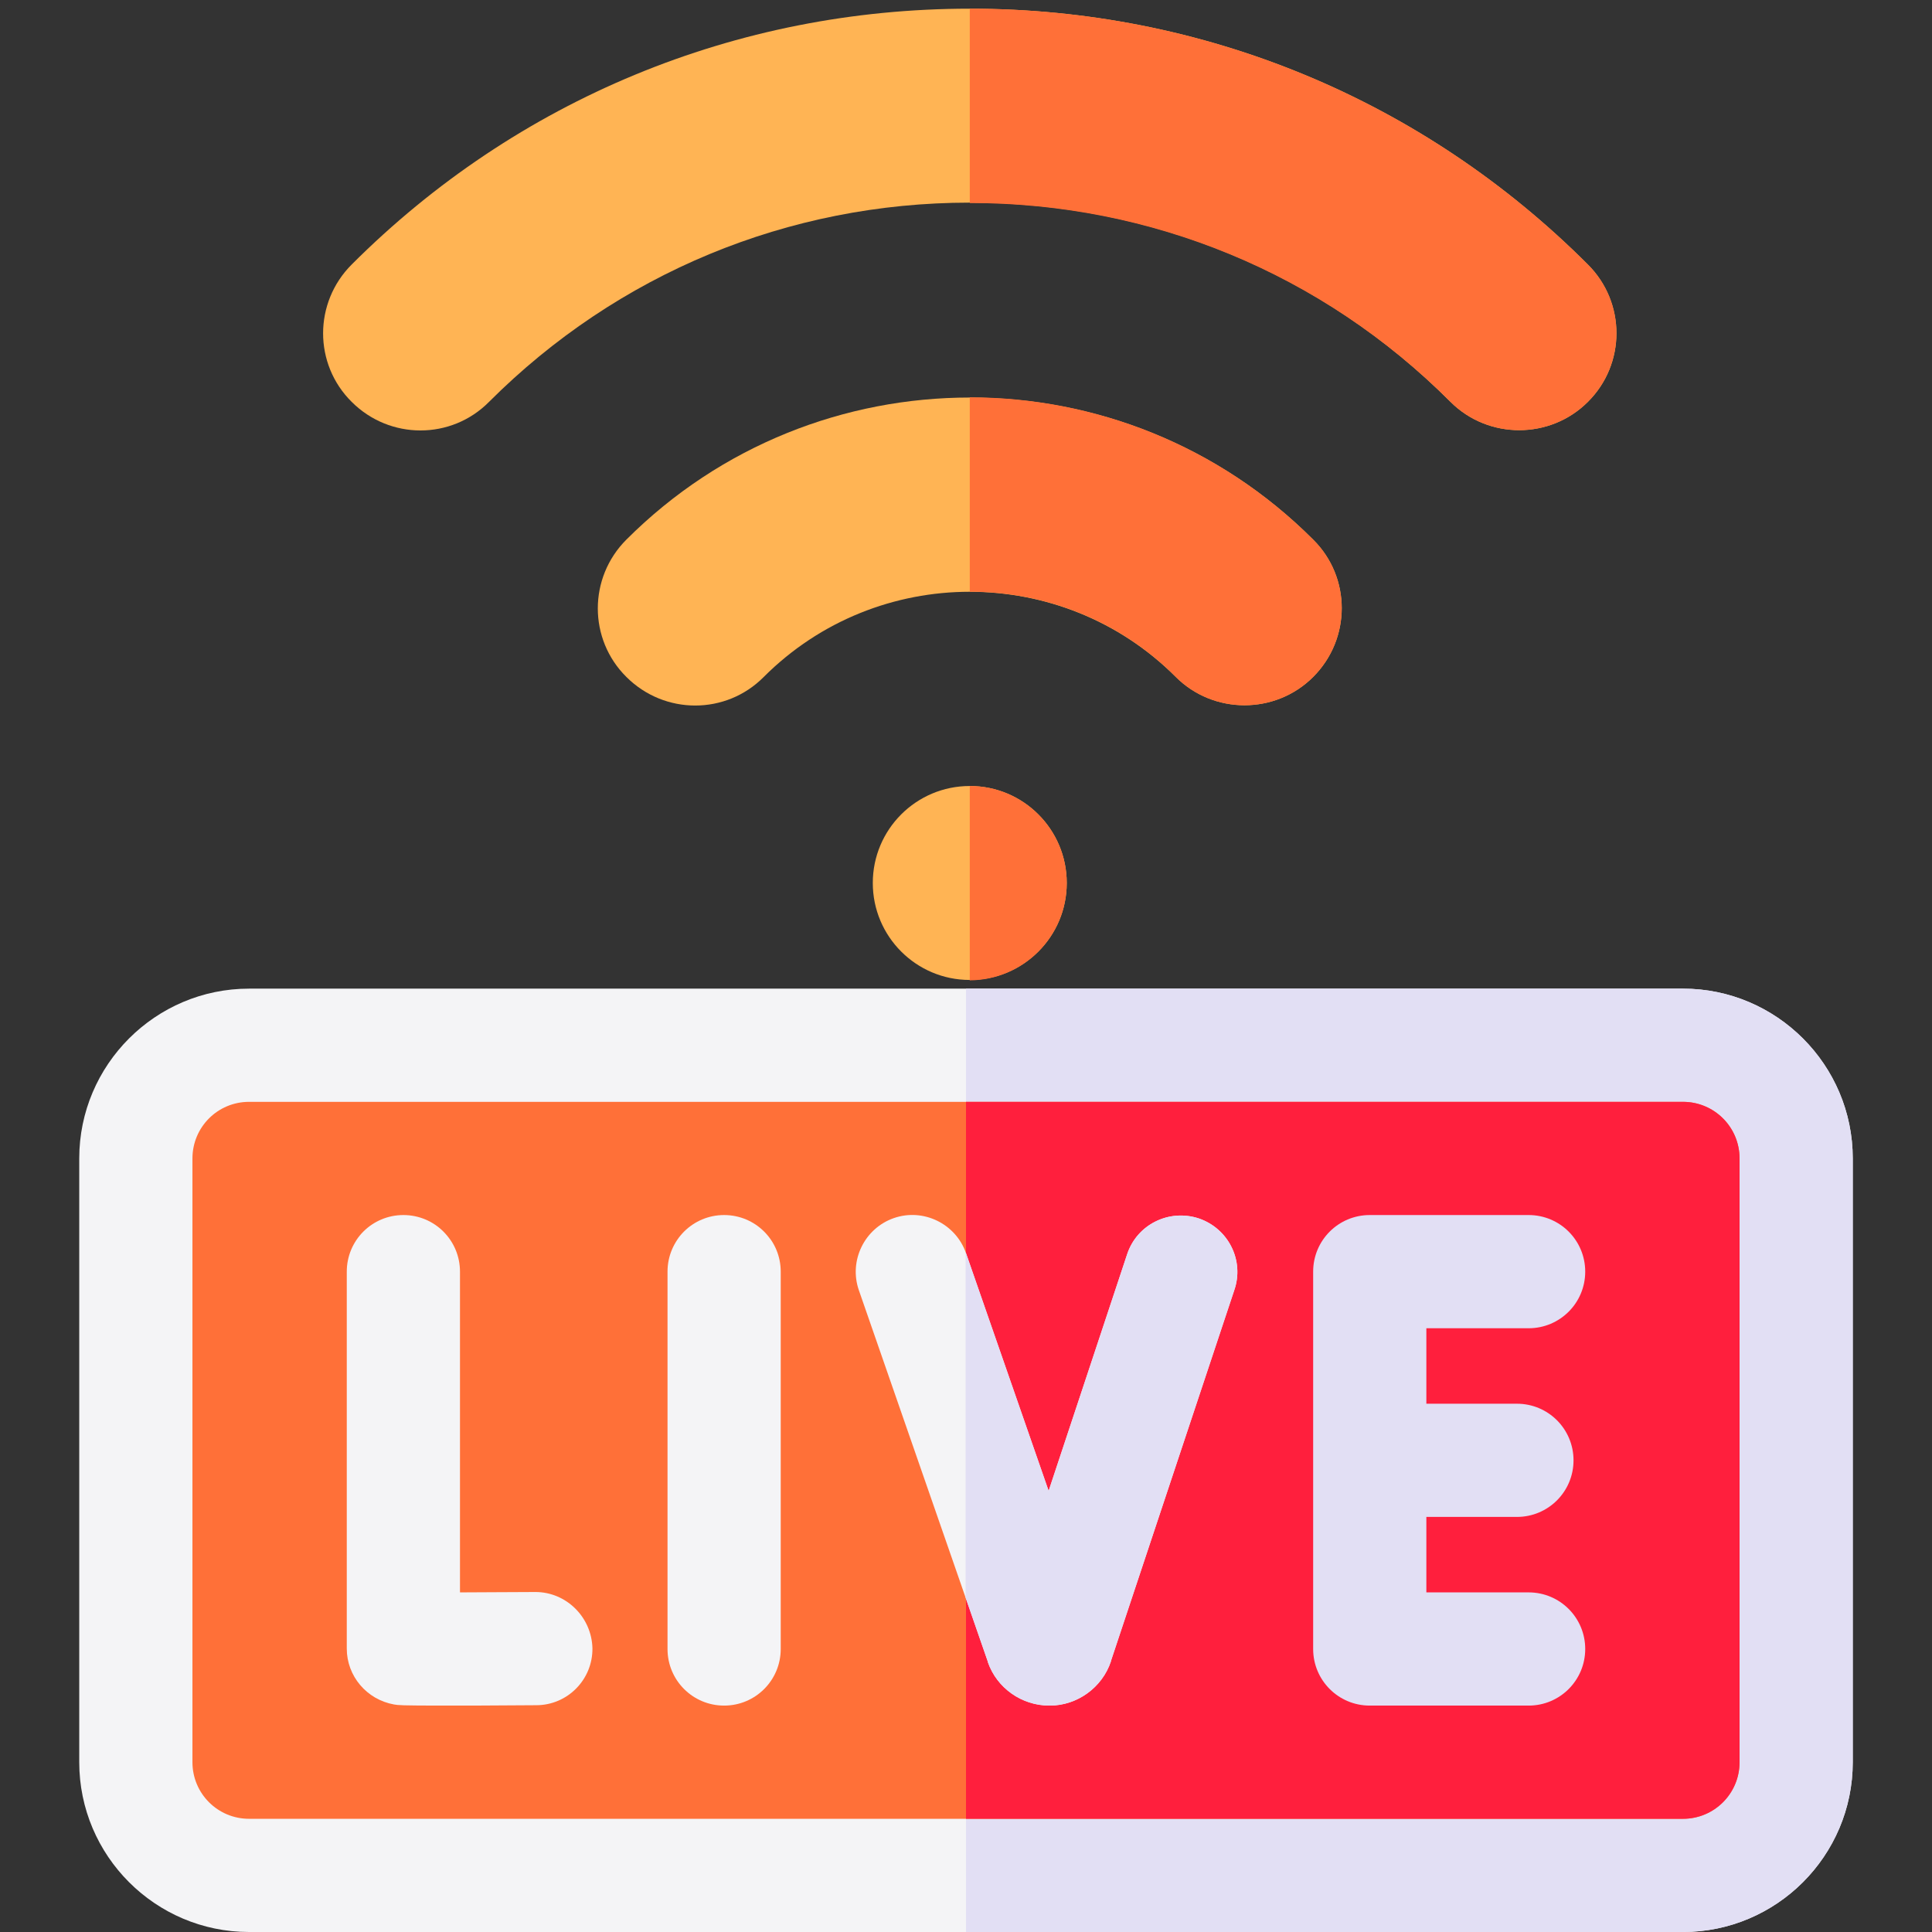 <?xml version="1.0" encoding="utf-8"?>
<!-- Generator: Adobe Illustrator 21.1.0, SVG Export Plug-In . SVG Version: 6.00 Build 0)  -->
<svg version="1.1" id="Capa_1" xmlns="http://www.w3.org/2000/svg" xmlns:xlink="http://www.w3.org/1999/xlink" x="0px" y="0px"
	 viewBox="0 0 512 512" style="enable-background:new 0 0 512 512;" xml:space="preserve">
<rect x="0" y="0" width="512" height="512" fill="#333333" stroke="none"/>
<style type="text/css">
	.st0{fill:#F4F4F6;}
	.st1{fill:#E2DFF4;}
	.st2{fill:#FF7038;}
	.st3{fill:#FF1F3D;}
	.st4{fill:#FFB454;}
</style>
<g>
	<g>
		<path class="st0" d="M446,512H66c-24.8,0-45-20.2-45-45V307c0-24.8,20.2-45,45-45h380c24.8,0,45,20.2,45,45v160
			C491,491.8,470.8,512,446,512z"/>
		<path class="st1" d="M446,262H256v250h190c24.8,0,45-20.2,45-45V307C491,282.2,470.8,262,446,262z"/>
		<path class="st2" d="M66,292c-8.3,0-15,6.7-15,15v160c0,8.3,6.7,15,15,15h380c8.3,0,15-6.7,15-15V307c0-8.3-6.7-15-15-15H66z"/>
		<path class="st3" d="M446,292H256v190h190c8.3,0,15-6.7,15-15V307C461,298.7,454.3,292,446,292z"/>
		<path class="st0" d="M141.9,421.9C141.9,421.9,141.8,421.9,141.9,421.9c-6.9,0-14,0.1-20,0.1v-85c0-8.3-6.7-15-15-15
			s-15,6.7-15,15v99.9c0,7.3,5.3,13.5,12.5,14.8c1.1,0.2,1.8,0.3,13,0.3c5.4,0,13.2,0,24.7-0.1c8.3,0,15-6.8,14.9-15.1
			C156.8,428.6,150.1,421.9,141.9,421.9L141.9,421.9z"/>
		<path class="st0" d="M191.9,322c-8.3,0-15,6.7-15,15v100c0,8.3,6.7,15,15,15s15-6.7,15-15V337C206.9,328.7,200.2,322,191.9,322z"
			/>
		<path class="st1" d="M405.1,422H378v-20h24c8.3,0,15-6.7,15-15s-6.7-15-15-15h-24v-20h27.1c8.3,0,15-6.7,15-15s-6.7-15-15-15H363
			c-8.3,0-15,6.7-15,15v100c0,8.3,6.7,15,15,15h42.1c8.3,0,15-6.7,15-15S413.4,422,405.1,422z"/>
		<path class="st0" d="M317.7,322.9c-7.9-2.6-16.4,1.6-19,9.5l-20.8,62.7l-21.9-63c-2.7-7.8-11.3-12-19.1-9.3
			c-7.8,2.7-12,11.3-9.3,19.1l34.2,98.5c0,0,0,0.1,0,0.1c2.4,6.9,9,11.5,16.3,11.5c0,0,0.1,0,0.1,0c7.3,0,13.9-4.8,16.2-11.7
			c0,0,0-0.1,0-0.1l32.7-98.3C329.8,334.1,325.6,325.6,317.7,322.9L317.7,322.9z"/>
		<path class="st1" d="M317.7,322.9c-7.9-2.6-16.4,1.6-19,9.5l-20.8,62.7l-21.9-63c0-0.1,0-0.1-0.1-0.2v91.5l5.9,17c0,0,0,0.1,0,0.1
			c2.4,6.9,9,11.5,16.3,11.5c0,0,0.1,0,0.1,0c7.3,0,13.9-4.8,16.2-11.7c0,0,0-0.1,0-0.1l32.7-98.3
			C329.8,334.1,325.6,325.6,317.7,322.9L317.7,322.9z"/>
	</g>
</g>
<g>
	<g>
		<circle class="st4" cx="257" cy="234" r="25.7"/>
		<path class="st4" d="M166,143c-10.1,10.1-10.1,26.4,0,36.4c10.1,10.1,26.4,10.1,36.4,0c30.1-30.1,79.1-30.1,109.2,0
			c5,5,11.6,7.5,18.2,7.5s13.2-2.5,18.2-7.5c10.1-10.1,10.1-26.4,0-36.4C297.8,92.8,216.2,92.8,166,143L166,143z"/>
		<path class="st4" d="M420.8,70.1C377.1,26.4,318.9,2.3,257,2.3S136.9,26.4,93.2,70.1c-10.1,10.1-10.1,26.4,0,36.4
			c10.1,10.1,26.4,10.1,36.4,0c34-34,79.3-52.8,127.4-52.8c48.1,0,93.4,18.7,127.4,52.8c5,5,11.6,7.5,18.2,7.5s13.2-2.5,18.2-7.5
			C430.9,96.5,430.9,80.2,420.8,70.1L420.8,70.1z"/>
	</g>
	<path class="st2" d="M384.4,106.5c5,5,11.6,7.5,18.2,7.5s13.2-2.5,18.2-7.5c10.1-10.1,10.1-26.4,0-36.4
		C377.1,26.4,318.9,2.3,257,2.3v51.5C305.1,53.8,350.4,72.5,384.4,106.5L384.4,106.5z"/>
	<path class="st2" d="M257,105.3v51.5c19.8,0,39.6,7.5,54.6,22.6c5,5,11.6,7.5,18.2,7.5s13.2-2.5,18.2-7.5
		c10.1-10.1,10.1-26.4,0-36.4C322.9,117.9,290,105.3,257,105.3L257,105.3z"/>
	<path class="st2" d="M282.7,234c0-14.2-11.5-25.7-25.7-25.7v51.5C271.2,259.7,282.7,248.2,282.7,234z"/>
</g>
</svg>
